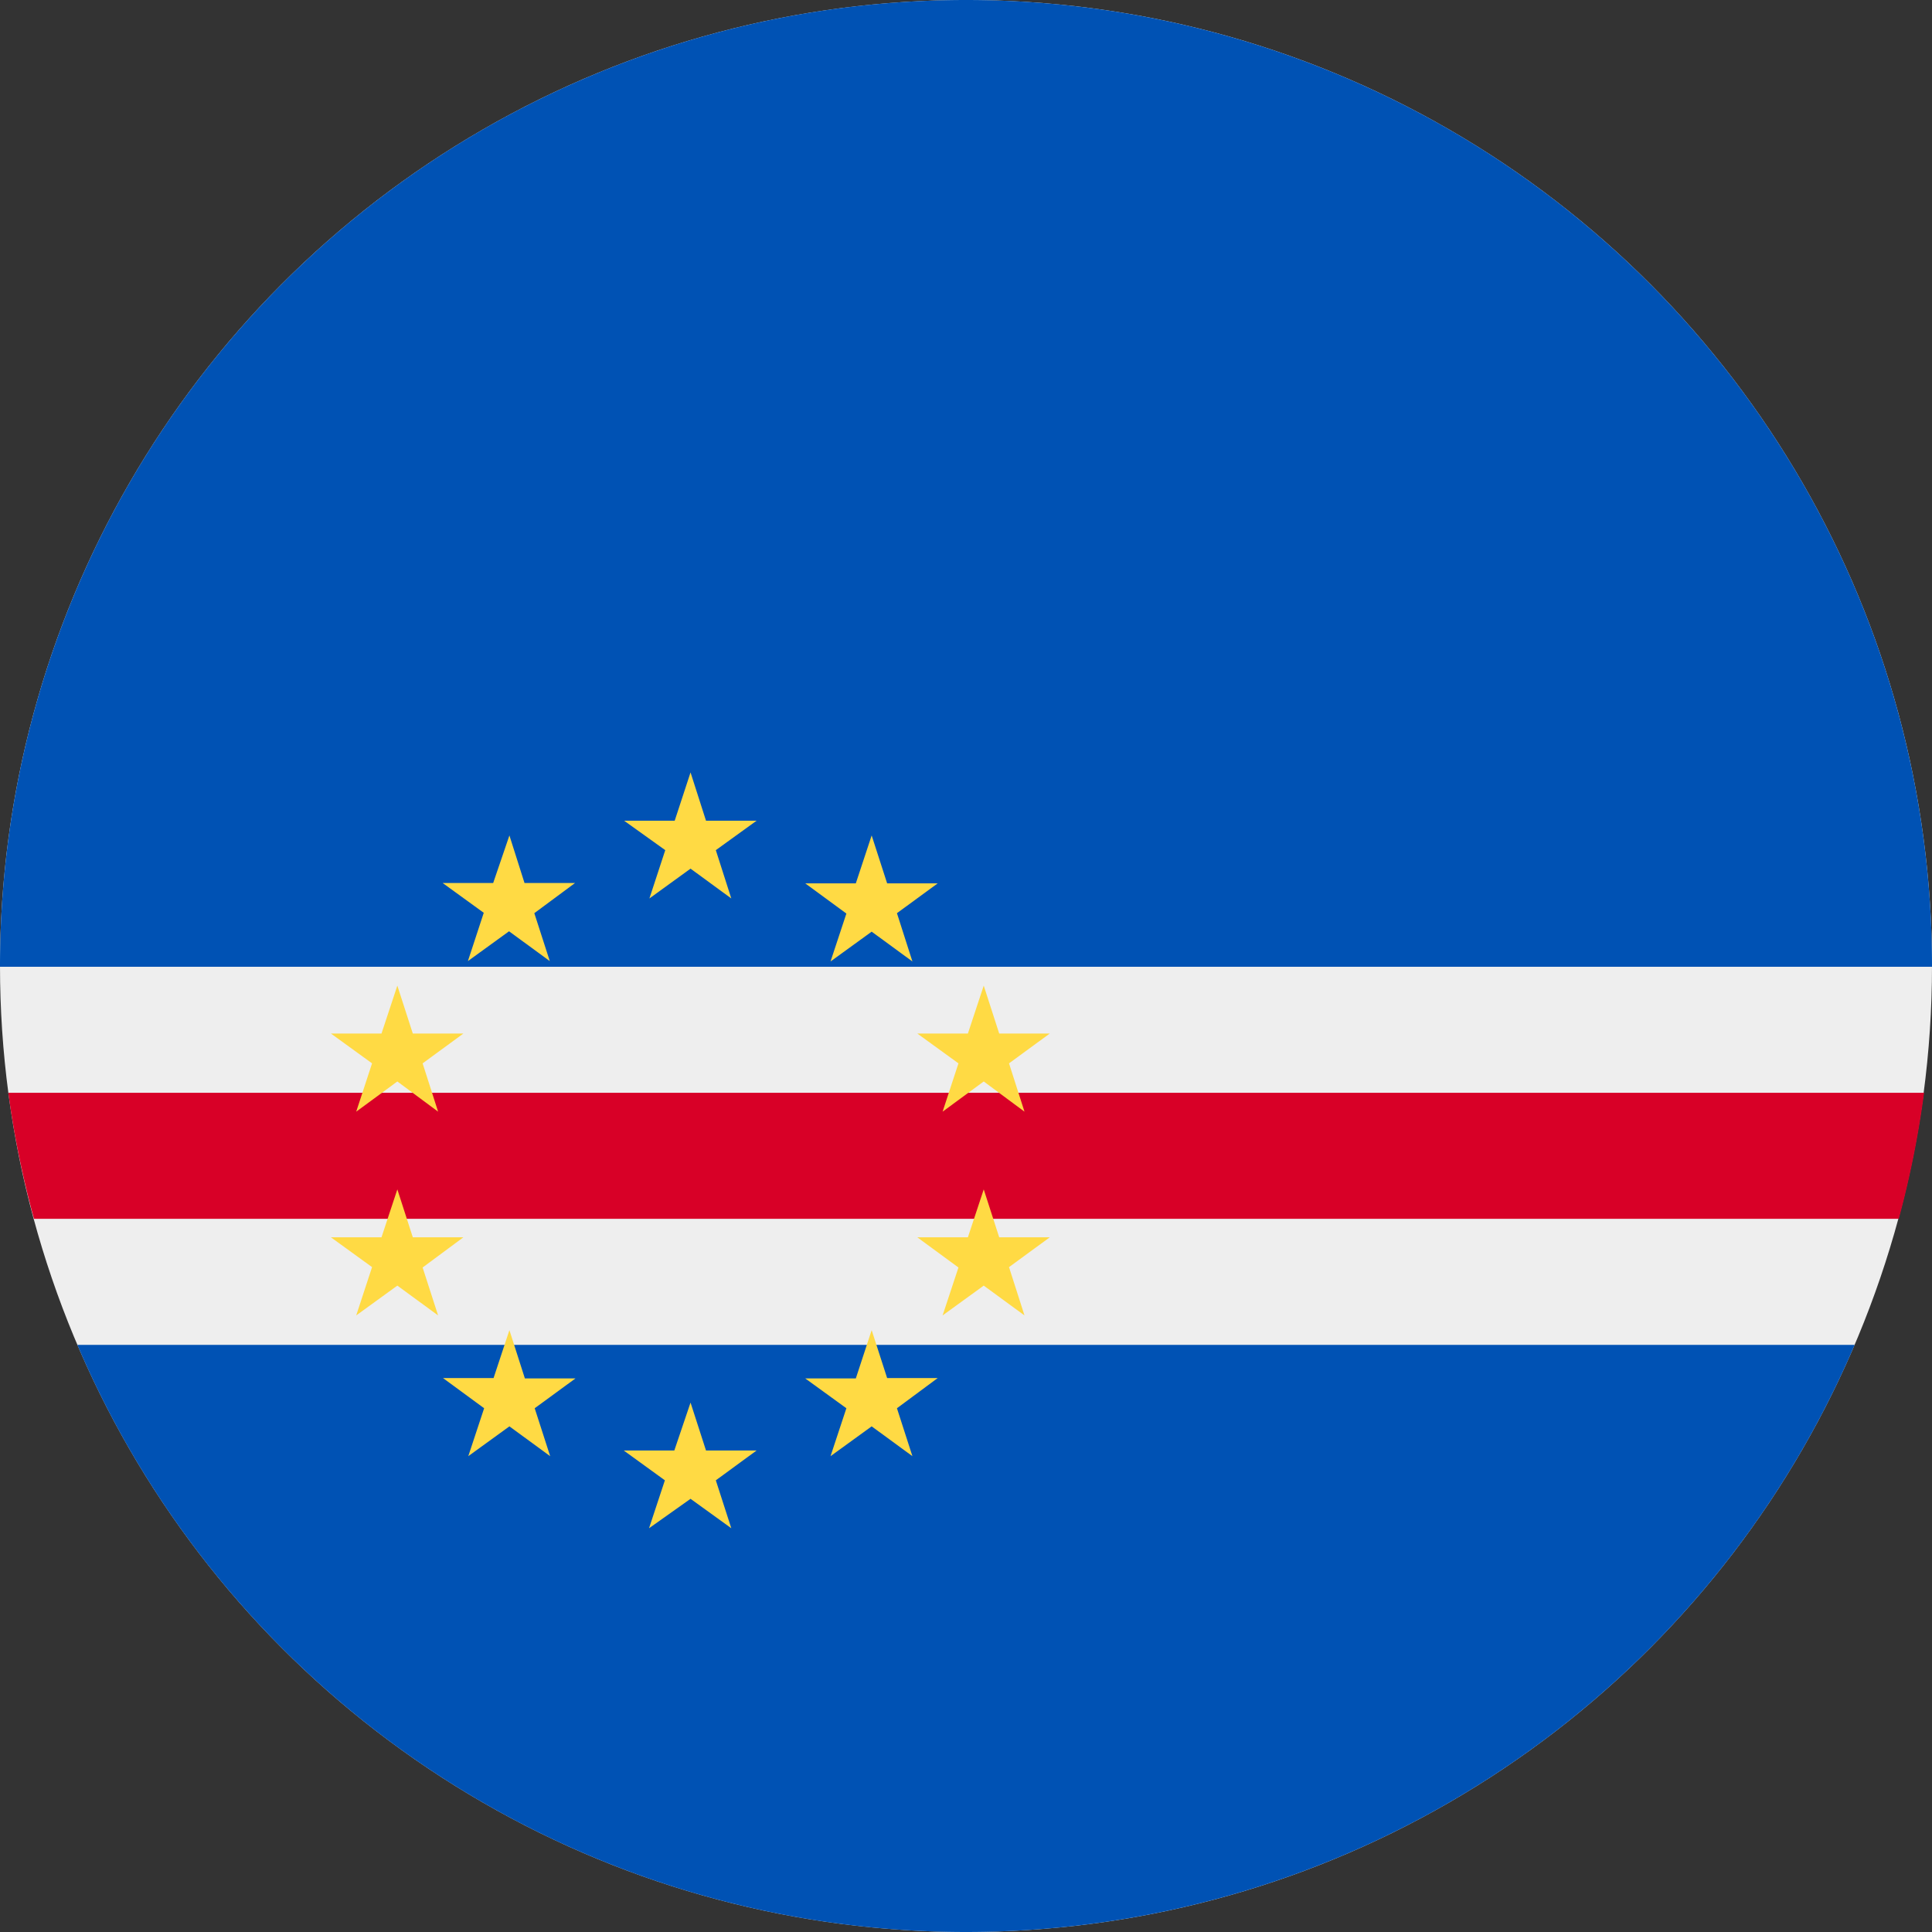 <svg xmlns="http://www.w3.org/2000/svg" viewBox="0 0 512 512"><rect x="0" y="0" width="512" height="512" fill="#333333" stroke="none"/><circle cx="256" cy="256" r="256" fill="#eee"/><path fill="#0052b4" d="M256 0A256 256 0 000 256a256 256 0 000 .2h512a256 256 0 000-.2A256 256 0 00256 0zM20.5 356.4A256 256 0 00256 512a256 256 0 00235.5-155.6z"/><path fill="#d80027" d="M2.2 289.6A256 256 0 009 323h494.2a256 256 0 006.7-33.4H2.2z"/><path fill="#ffda44" d="M183 204.7l4.1 12.8h13.4l-10.8 7.8 4.1 12.8-10.8-7.9-10.9 7.9 4.2-12.8-10.9-7.8h13.4zm0 167l4.1 12.7h13.4l-10.8 7.9 4.1 12.7-10.8-7.8-11 7.8 4.2-12.7-10.9-7.9h13.4zm-77.7-56.5l4.1 12.7h13.4l-10.8 8 4.1 12.7-10.8-7.9-10.9 7.9 4.2-12.8-10.9-7.9h13.4zm29.7-93.8l4 12.6h13.4l-10.8 8 4.1 12.7-10.8-7.9-10.9 7.9 4.2-12.8-10.9-7.9h13.4zm-47.3 52.5h13.4l4.2-12.7 4.1 12.7h13.4l-10.8 7.9 4.1 12.8-10.8-8-10.9 8 4.2-12.8zm36.4 112l4.2-12.7-10.9-8h13.4l4.2-12.7 4.1 12.8h13.4l-10.8 7.9 4.1 12.7L135 378zm136.6-70.7l-4.2 12.7h-13.4l10.9 8-4.2 12.7 10.9-7.9 10.8 7.9-4.1-12.8 10.8-7.9h-13.4zM231 221.4l-4.2 12.7h-13.4l10.9 8-4.2 12.7 10.9-7.9 10.8 7.9-4.1-12.8 10.8-7.9h-13.4zm47.2 52.5h-13.4l-4.1-12.7-4.2 12.7h-13.4l10.9 7.9-4.2 12.8 10.9-8 10.8 8-4.1-12.8zm-36.4 112l-4.1-12.7 10.8-8h-13.4l-4.1-12.7-4.2 12.8h-13.4l10.9 7.9-4.2 12.7L231 378z"/></svg>
